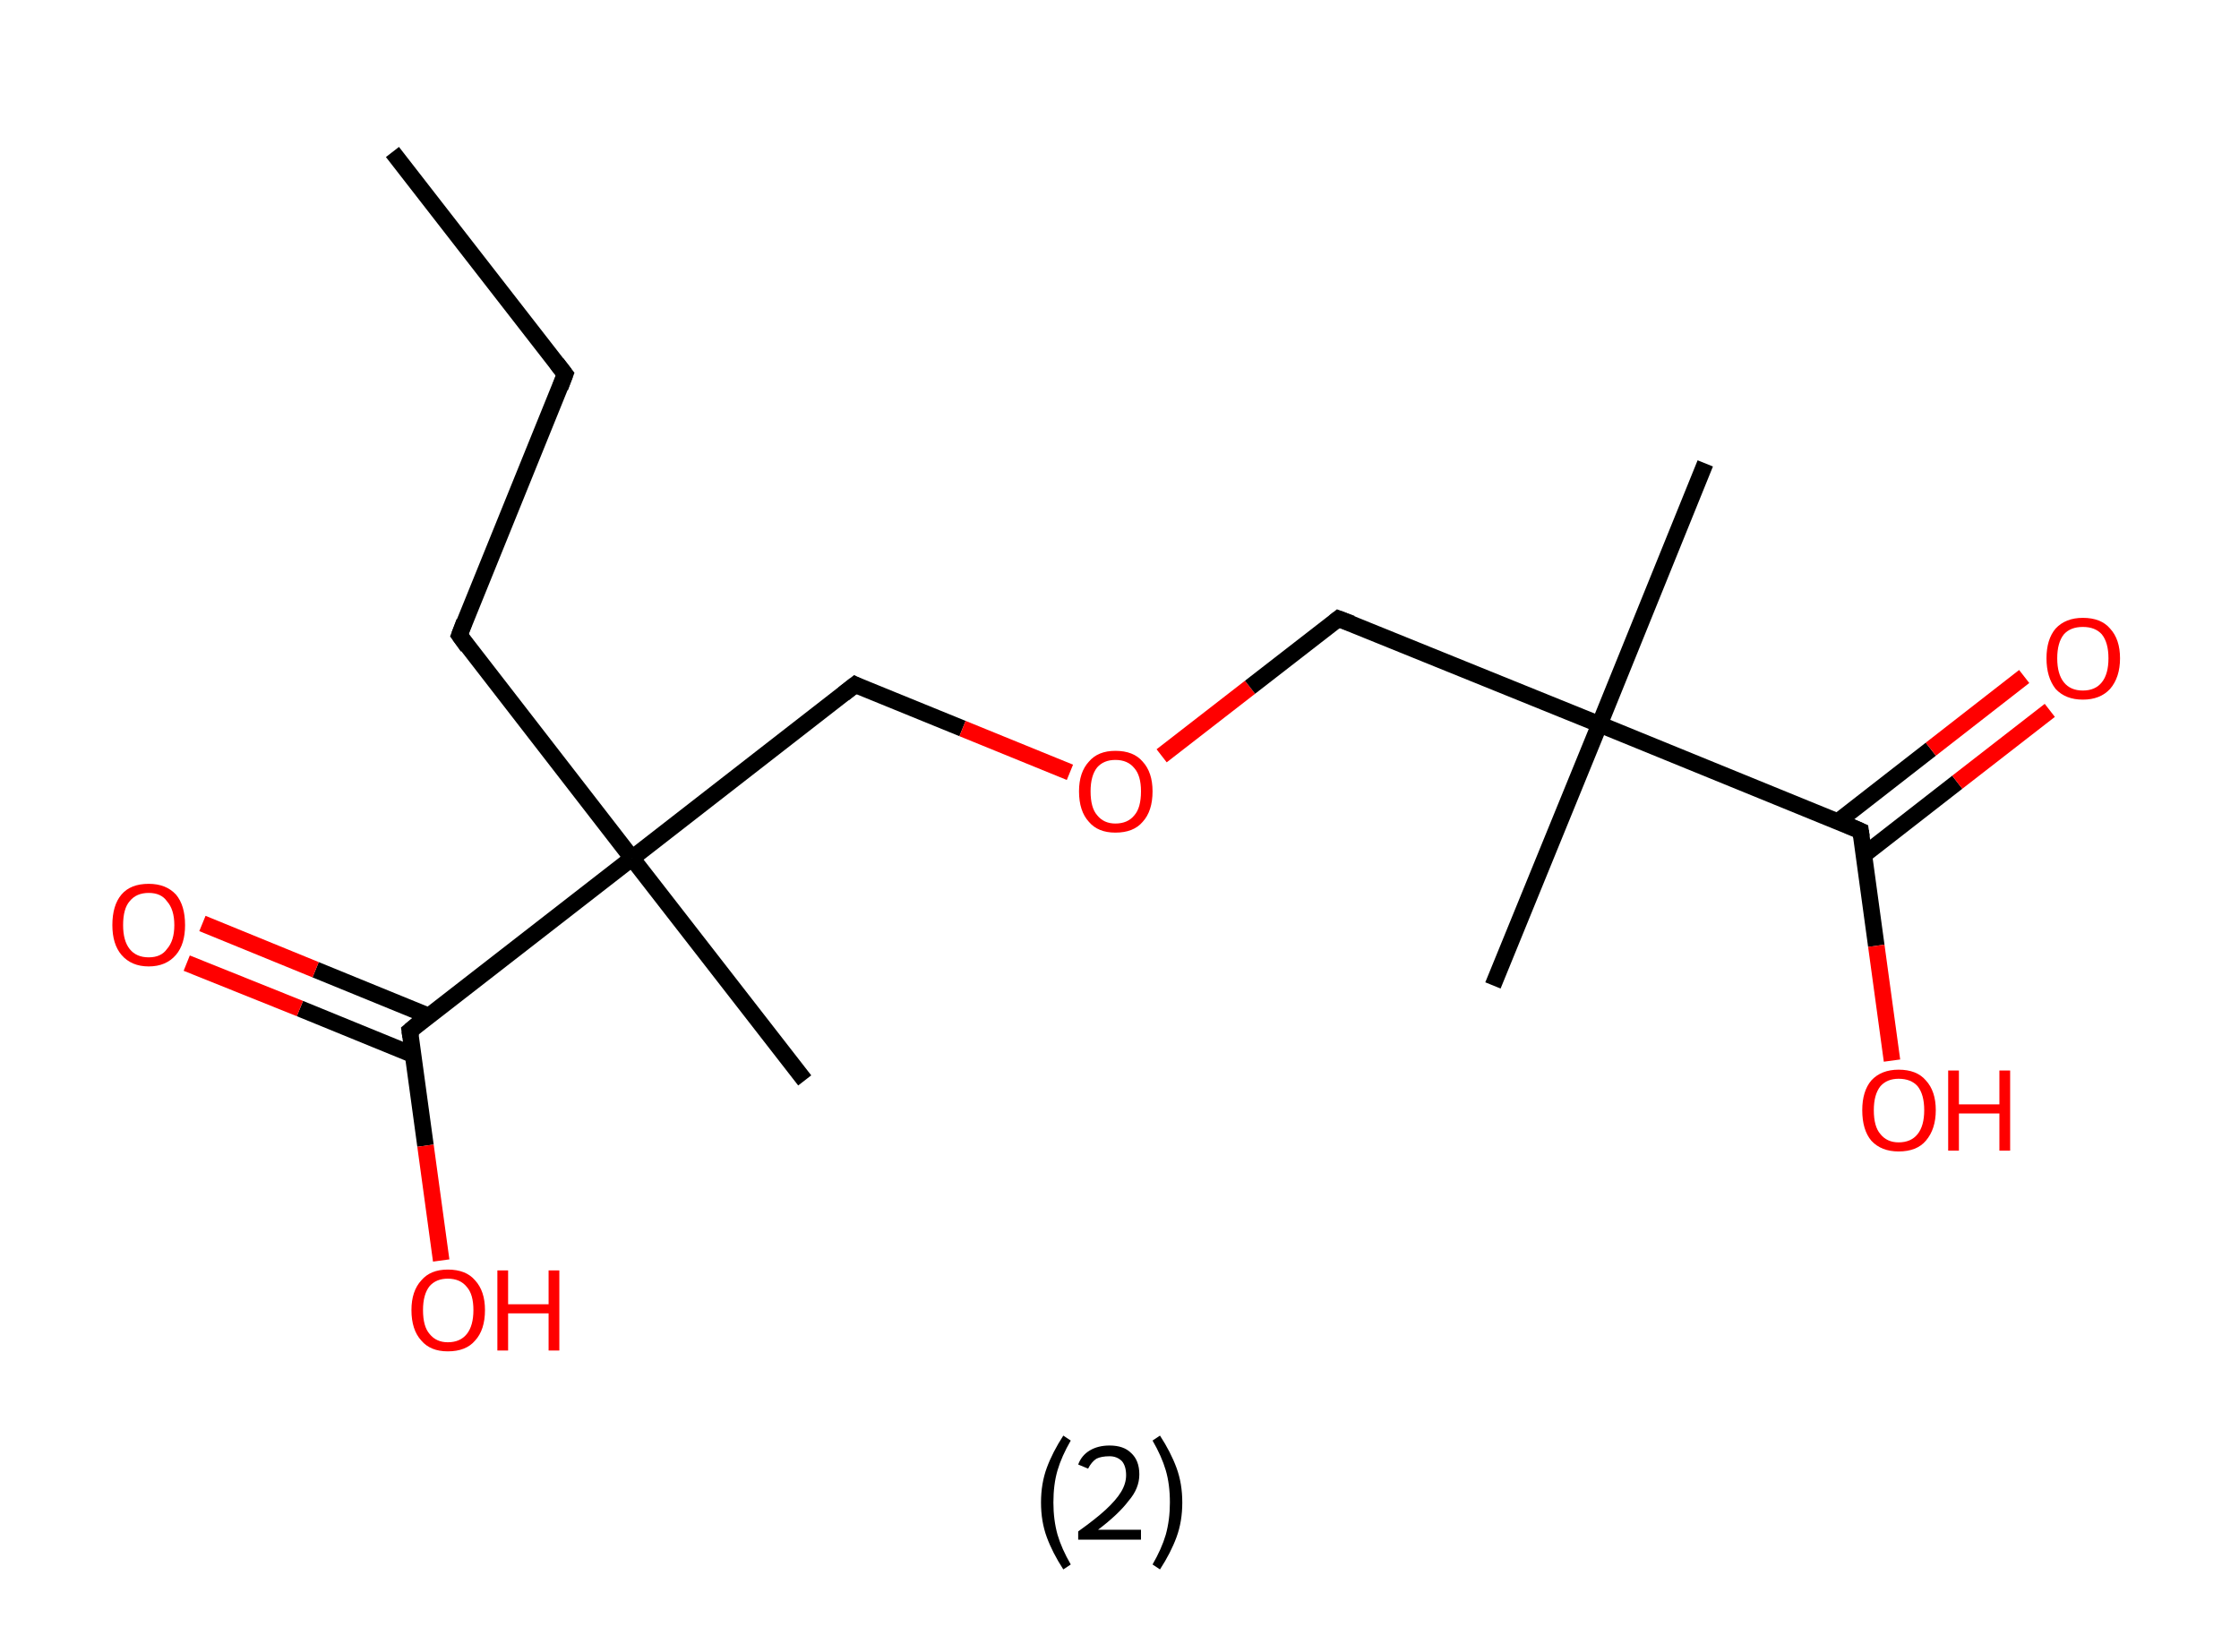 <?xml version='1.0' encoding='ASCII' standalone='yes'?>
<svg xmlns="http://www.w3.org/2000/svg" xmlns:rdkit="http://www.rdkit.org/xml" xmlns:xlink="http://www.w3.org/1999/xlink" version="1.1" baseProfile="full" xml:space="preserve" width="271px" height="200px" viewBox="0 0 271 200">
<!-- END OF HEADER -->
<rect style="opacity:1.0;fill:#FFFFFF;stroke:none" width="271.0" height="200.0" x="0.0" y="0.0"> </rect>
<path class="bond-0 atom-0 atom-1" d="M 47.5,18.4 L 68.4,45.3" style="fill:none;fill-rule:evenodd;stroke:#000000;stroke-width:2.0px;stroke-linecap:butt;stroke-linejoin:miter;stroke-opacity:1"/>
<path class="bond-1 atom-1 atom-2" d="M 68.4,45.3 L 55.6,76.9" style="fill:none;fill-rule:evenodd;stroke:#000000;stroke-width:2.0px;stroke-linecap:butt;stroke-linejoin:miter;stroke-opacity:1"/>
<path class="bond-2 atom-2 atom-3" d="M 55.6,76.9 L 76.5,103.9" style="fill:none;fill-rule:evenodd;stroke:#000000;stroke-width:2.0px;stroke-linecap:butt;stroke-linejoin:miter;stroke-opacity:1"/>
<path class="bond-3 atom-3 atom-4" d="M 76.5,103.9 L 97.4,130.8" style="fill:none;fill-rule:evenodd;stroke:#000000;stroke-width:2.0px;stroke-linecap:butt;stroke-linejoin:miter;stroke-opacity:1"/>
<path class="bond-4 atom-3 atom-5" d="M 76.5,103.9 L 103.5,82.9" style="fill:none;fill-rule:evenodd;stroke:#000000;stroke-width:2.0px;stroke-linecap:butt;stroke-linejoin:miter;stroke-opacity:1"/>
<path class="bond-5 atom-5 atom-6" d="M 103.5,82.9 L 116.5,88.2" style="fill:none;fill-rule:evenodd;stroke:#000000;stroke-width:2.0px;stroke-linecap:butt;stroke-linejoin:miter;stroke-opacity:1"/>
<path class="bond-5 atom-5 atom-6" d="M 116.5,88.2 L 129.5,93.5" style="fill:none;fill-rule:evenodd;stroke:#FF0000;stroke-width:2.0px;stroke-linecap:butt;stroke-linejoin:miter;stroke-opacity:1"/>
<path class="bond-6 atom-6 atom-7" d="M 140.6,91.5 L 151.3,83.2" style="fill:none;fill-rule:evenodd;stroke:#FF0000;stroke-width:2.0px;stroke-linecap:butt;stroke-linejoin:miter;stroke-opacity:1"/>
<path class="bond-6 atom-6 atom-7" d="M 151.3,83.2 L 162.0,74.9" style="fill:none;fill-rule:evenodd;stroke:#000000;stroke-width:2.0px;stroke-linecap:butt;stroke-linejoin:miter;stroke-opacity:1"/>
<path class="bond-7 atom-7 atom-8" d="M 162.0,74.9 L 193.6,87.7" style="fill:none;fill-rule:evenodd;stroke:#000000;stroke-width:2.0px;stroke-linecap:butt;stroke-linejoin:miter;stroke-opacity:1"/>
<path class="bond-8 atom-8 atom-9" d="M 193.6,87.7 L 180.7,119.3" style="fill:none;fill-rule:evenodd;stroke:#000000;stroke-width:2.0px;stroke-linecap:butt;stroke-linejoin:miter;stroke-opacity:1"/>
<path class="bond-9 atom-8 atom-10" d="M 193.6,87.7 L 206.4,56.1" style="fill:none;fill-rule:evenodd;stroke:#000000;stroke-width:2.0px;stroke-linecap:butt;stroke-linejoin:miter;stroke-opacity:1"/>
<path class="bond-10 atom-8 atom-11" d="M 193.6,87.7 L 225.2,100.6" style="fill:none;fill-rule:evenodd;stroke:#000000;stroke-width:2.0px;stroke-linecap:butt;stroke-linejoin:miter;stroke-opacity:1"/>
<path class="bond-11 atom-11 atom-12" d="M 225.6,103.5 L 236.9,94.7" style="fill:none;fill-rule:evenodd;stroke:#000000;stroke-width:2.0px;stroke-linecap:butt;stroke-linejoin:miter;stroke-opacity:1"/>
<path class="bond-11 atom-11 atom-12" d="M 236.9,94.7 L 248.1,86.0" style="fill:none;fill-rule:evenodd;stroke:#FF0000;stroke-width:2.0px;stroke-linecap:butt;stroke-linejoin:miter;stroke-opacity:1"/>
<path class="bond-11 atom-11 atom-12" d="M 222.4,99.5 L 233.7,90.7" style="fill:none;fill-rule:evenodd;stroke:#000000;stroke-width:2.0px;stroke-linecap:butt;stroke-linejoin:miter;stroke-opacity:1"/>
<path class="bond-11 atom-11 atom-12" d="M 233.7,90.7 L 245.0,81.9" style="fill:none;fill-rule:evenodd;stroke:#FF0000;stroke-width:2.0px;stroke-linecap:butt;stroke-linejoin:miter;stroke-opacity:1"/>
<path class="bond-12 atom-11 atom-13" d="M 225.2,100.6 L 227.1,114.5" style="fill:none;fill-rule:evenodd;stroke:#000000;stroke-width:2.0px;stroke-linecap:butt;stroke-linejoin:miter;stroke-opacity:1"/>
<path class="bond-12 atom-11 atom-13" d="M 227.1,114.5 L 229.0,128.4" style="fill:none;fill-rule:evenodd;stroke:#FF0000;stroke-width:2.0px;stroke-linecap:butt;stroke-linejoin:miter;stroke-opacity:1"/>
<path class="bond-13 atom-3 atom-14" d="M 76.5,103.9 L 49.6,124.8" style="fill:none;fill-rule:evenodd;stroke:#000000;stroke-width:2.0px;stroke-linecap:butt;stroke-linejoin:miter;stroke-opacity:1"/>
<path class="bond-14 atom-14 atom-15" d="M 51.9,123.0 L 38.2,117.4" style="fill:none;fill-rule:evenodd;stroke:#000000;stroke-width:2.0px;stroke-linecap:butt;stroke-linejoin:miter;stroke-opacity:1"/>
<path class="bond-14 atom-14 atom-15" d="M 38.2,117.4 L 24.5,111.8" style="fill:none;fill-rule:evenodd;stroke:#FF0000;stroke-width:2.0px;stroke-linecap:butt;stroke-linejoin:miter;stroke-opacity:1"/>
<path class="bond-14 atom-14 atom-15" d="M 50.0,127.7 L 36.3,122.1" style="fill:none;fill-rule:evenodd;stroke:#000000;stroke-width:2.0px;stroke-linecap:butt;stroke-linejoin:miter;stroke-opacity:1"/>
<path class="bond-14 atom-14 atom-15" d="M 36.3,122.1 L 22.6,116.6" style="fill:none;fill-rule:evenodd;stroke:#FF0000;stroke-width:2.0px;stroke-linecap:butt;stroke-linejoin:miter;stroke-opacity:1"/>
<path class="bond-15 atom-14 atom-16" d="M 49.6,124.8 L 51.5,138.7" style="fill:none;fill-rule:evenodd;stroke:#000000;stroke-width:2.0px;stroke-linecap:butt;stroke-linejoin:miter;stroke-opacity:1"/>
<path class="bond-15 atom-14 atom-16" d="M 51.5,138.7 L 53.4,152.6" style="fill:none;fill-rule:evenodd;stroke:#FF0000;stroke-width:2.0px;stroke-linecap:butt;stroke-linejoin:miter;stroke-opacity:1"/>
<path d="M 67.4,44.0 L 68.4,45.3 L 67.8,46.9" style="fill:none;stroke:#000000;stroke-width:2.0px;stroke-linecap:butt;stroke-linejoin:miter;stroke-opacity:1;"/>
<path d="M 56.2,75.3 L 55.6,76.9 L 56.6,78.3" style="fill:none;stroke:#000000;stroke-width:2.0px;stroke-linecap:butt;stroke-linejoin:miter;stroke-opacity:1;"/>
<path d="M 102.1,84.0 L 103.5,82.9 L 104.1,83.2" style="fill:none;stroke:#000000;stroke-width:2.0px;stroke-linecap:butt;stroke-linejoin:miter;stroke-opacity:1;"/>
<path d="M 161.5,75.3 L 162.0,74.9 L 163.6,75.5" style="fill:none;stroke:#000000;stroke-width:2.0px;stroke-linecap:butt;stroke-linejoin:miter;stroke-opacity:1;"/>
<path d="M 223.6,99.9 L 225.2,100.6 L 225.3,101.3" style="fill:none;stroke:#000000;stroke-width:2.0px;stroke-linecap:butt;stroke-linejoin:miter;stroke-opacity:1;"/>
<path d="M 50.9,123.7 L 49.6,124.8 L 49.7,125.5" style="fill:none;stroke:#000000;stroke-width:2.0px;stroke-linecap:butt;stroke-linejoin:miter;stroke-opacity:1;"/>
<path class="atom-6" d="M 130.6 95.8 Q 130.6 93.5, 131.8 92.2 Q 132.9 90.9, 135.0 90.9 Q 137.2 90.9, 138.3 92.2 Q 139.5 93.5, 139.5 95.8 Q 139.5 98.2, 138.3 99.5 Q 137.2 100.8, 135.0 100.8 Q 132.9 100.8, 131.8 99.5 Q 130.6 98.2, 130.6 95.8 M 135.0 99.7 Q 136.5 99.7, 137.3 98.7 Q 138.1 97.8, 138.1 95.8 Q 138.1 93.9, 137.3 93.0 Q 136.5 92.0, 135.0 92.0 Q 133.6 92.0, 132.8 92.9 Q 132.0 93.9, 132.0 95.8 Q 132.0 97.8, 132.8 98.7 Q 133.6 99.7, 135.0 99.7 " fill="#FF0000"/>
<path class="atom-12" d="M 247.7 79.7 Q 247.7 77.4, 248.8 76.1 Q 250.0 74.8, 252.1 74.8 Q 254.3 74.8, 255.4 76.1 Q 256.6 77.4, 256.6 79.7 Q 256.6 82.0, 255.4 83.4 Q 254.2 84.7, 252.1 84.7 Q 250.0 84.7, 248.8 83.4 Q 247.7 82.0, 247.7 79.7 M 252.1 83.6 Q 253.6 83.6, 254.4 82.6 Q 255.2 81.6, 255.2 79.7 Q 255.2 77.8, 254.4 76.8 Q 253.6 75.9, 252.1 75.9 Q 250.6 75.9, 249.8 76.8 Q 249.0 77.8, 249.0 79.7 Q 249.0 81.6, 249.8 82.6 Q 250.6 83.6, 252.1 83.6 " fill="#FF0000"/>
<path class="atom-13" d="M 225.4 134.4 Q 225.4 132.1, 226.5 130.8 Q 227.7 129.5, 229.8 129.5 Q 232.0 129.5, 233.1 130.8 Q 234.3 132.1, 234.3 134.4 Q 234.3 136.7, 233.1 138.1 Q 232.0 139.4, 229.8 139.4 Q 227.7 139.4, 226.5 138.1 Q 225.4 136.8, 225.4 134.4 M 229.8 138.3 Q 231.3 138.3, 232.1 137.3 Q 232.9 136.3, 232.9 134.4 Q 232.9 132.5, 232.1 131.5 Q 231.3 130.6, 229.8 130.6 Q 228.4 130.6, 227.6 131.5 Q 226.8 132.5, 226.8 134.4 Q 226.8 136.4, 227.6 137.3 Q 228.4 138.3, 229.8 138.3 " fill="#FF0000"/>
<path class="atom-13" d="M 235.8 129.6 L 237.1 129.6 L 237.1 133.7 L 242.0 133.7 L 242.0 129.6 L 243.3 129.6 L 243.3 139.3 L 242.0 139.3 L 242.0 134.8 L 237.1 134.8 L 237.1 139.3 L 235.8 139.3 L 235.8 129.6 " fill="#FF0000"/>
<path class="atom-15" d="M 13.6 112.0 Q 13.6 109.6, 14.7 108.3 Q 15.8 107.0, 18.0 107.0 Q 20.1 107.0, 21.3 108.3 Q 22.4 109.6, 22.4 112.0 Q 22.4 114.3, 21.3 115.6 Q 20.1 117.0, 18.0 117.0 Q 15.9 117.0, 14.7 115.6 Q 13.6 114.3, 13.6 112.0 M 18.0 115.9 Q 19.5 115.9, 20.2 114.9 Q 21.1 113.9, 21.1 112.0 Q 21.1 110.1, 20.2 109.1 Q 19.5 108.1, 18.0 108.1 Q 16.5 108.1, 15.7 109.1 Q 14.9 110.0, 14.9 112.0 Q 14.9 113.9, 15.7 114.9 Q 16.5 115.9, 18.0 115.9 " fill="#FF0000"/>
<path class="atom-16" d="M 49.8 158.6 Q 49.8 156.3, 51.0 155.0 Q 52.1 153.7, 54.2 153.7 Q 56.4 153.7, 57.5 155.0 Q 58.7 156.3, 58.7 158.6 Q 58.7 161.0, 57.5 162.3 Q 56.4 163.6, 54.2 163.6 Q 52.1 163.6, 51.0 162.3 Q 49.8 161.0, 49.8 158.6 M 54.2 162.5 Q 55.7 162.5, 56.5 161.5 Q 57.3 160.5, 57.3 158.6 Q 57.3 156.7, 56.5 155.8 Q 55.7 154.8, 54.2 154.8 Q 52.8 154.8, 52.0 155.7 Q 51.2 156.7, 51.2 158.6 Q 51.2 160.6, 52.0 161.5 Q 52.8 162.5, 54.2 162.5 " fill="#FF0000"/>
<path class="atom-16" d="M 60.2 153.8 L 61.5 153.8 L 61.5 157.9 L 66.4 157.9 L 66.4 153.8 L 67.7 153.8 L 67.7 163.5 L 66.4 163.5 L 66.4 159.0 L 61.5 159.0 L 61.5 163.5 L 60.2 163.5 L 60.2 153.8 " fill="#FF0000"/>
<path class="legend" d="M 126.0 181.9 Q 126.0 179.6, 126.7 177.7 Q 127.4 175.8, 128.7 173.8 L 129.6 174.4 Q 128.5 176.3, 128.0 178.0 Q 127.5 179.7, 127.5 181.9 Q 127.5 184.0, 128.0 185.8 Q 128.5 187.5, 129.6 189.4 L 128.7 190.0 Q 127.4 188.0, 126.7 186.1 Q 126.0 184.2, 126.0 181.9 " fill="#000000"/>
<path class="legend" d="M 130.5 177.3 Q 130.9 176.2, 131.9 175.6 Q 132.9 175.0, 134.3 175.0 Q 136.0 175.0, 136.9 175.9 Q 137.9 176.8, 137.9 178.5 Q 137.9 180.2, 136.6 181.7 Q 135.4 183.3, 132.9 185.2 L 138.1 185.2 L 138.1 186.4 L 130.5 186.4 L 130.5 185.4 Q 132.6 183.9, 133.8 182.8 Q 135.1 181.6, 135.7 180.6 Q 136.3 179.6, 136.3 178.6 Q 136.3 177.5, 135.8 176.9 Q 135.2 176.3, 134.3 176.3 Q 133.3 176.3, 132.7 176.6 Q 132.1 177.0, 131.7 177.8 L 130.5 177.3 " fill="#000000"/>
<path class="legend" d="M 143.1 181.9 Q 143.1 184.2, 142.4 186.1 Q 141.7 188.0, 140.4 190.0 L 139.5 189.4 Q 140.6 187.5, 141.1 185.8 Q 141.6 184.0, 141.6 181.9 Q 141.6 179.7, 141.1 178.0 Q 140.6 176.3, 139.5 174.4 L 140.4 173.8 Q 141.7 175.8, 142.4 177.7 Q 143.1 179.6, 143.1 181.9 " fill="#000000"/>
</svg>
